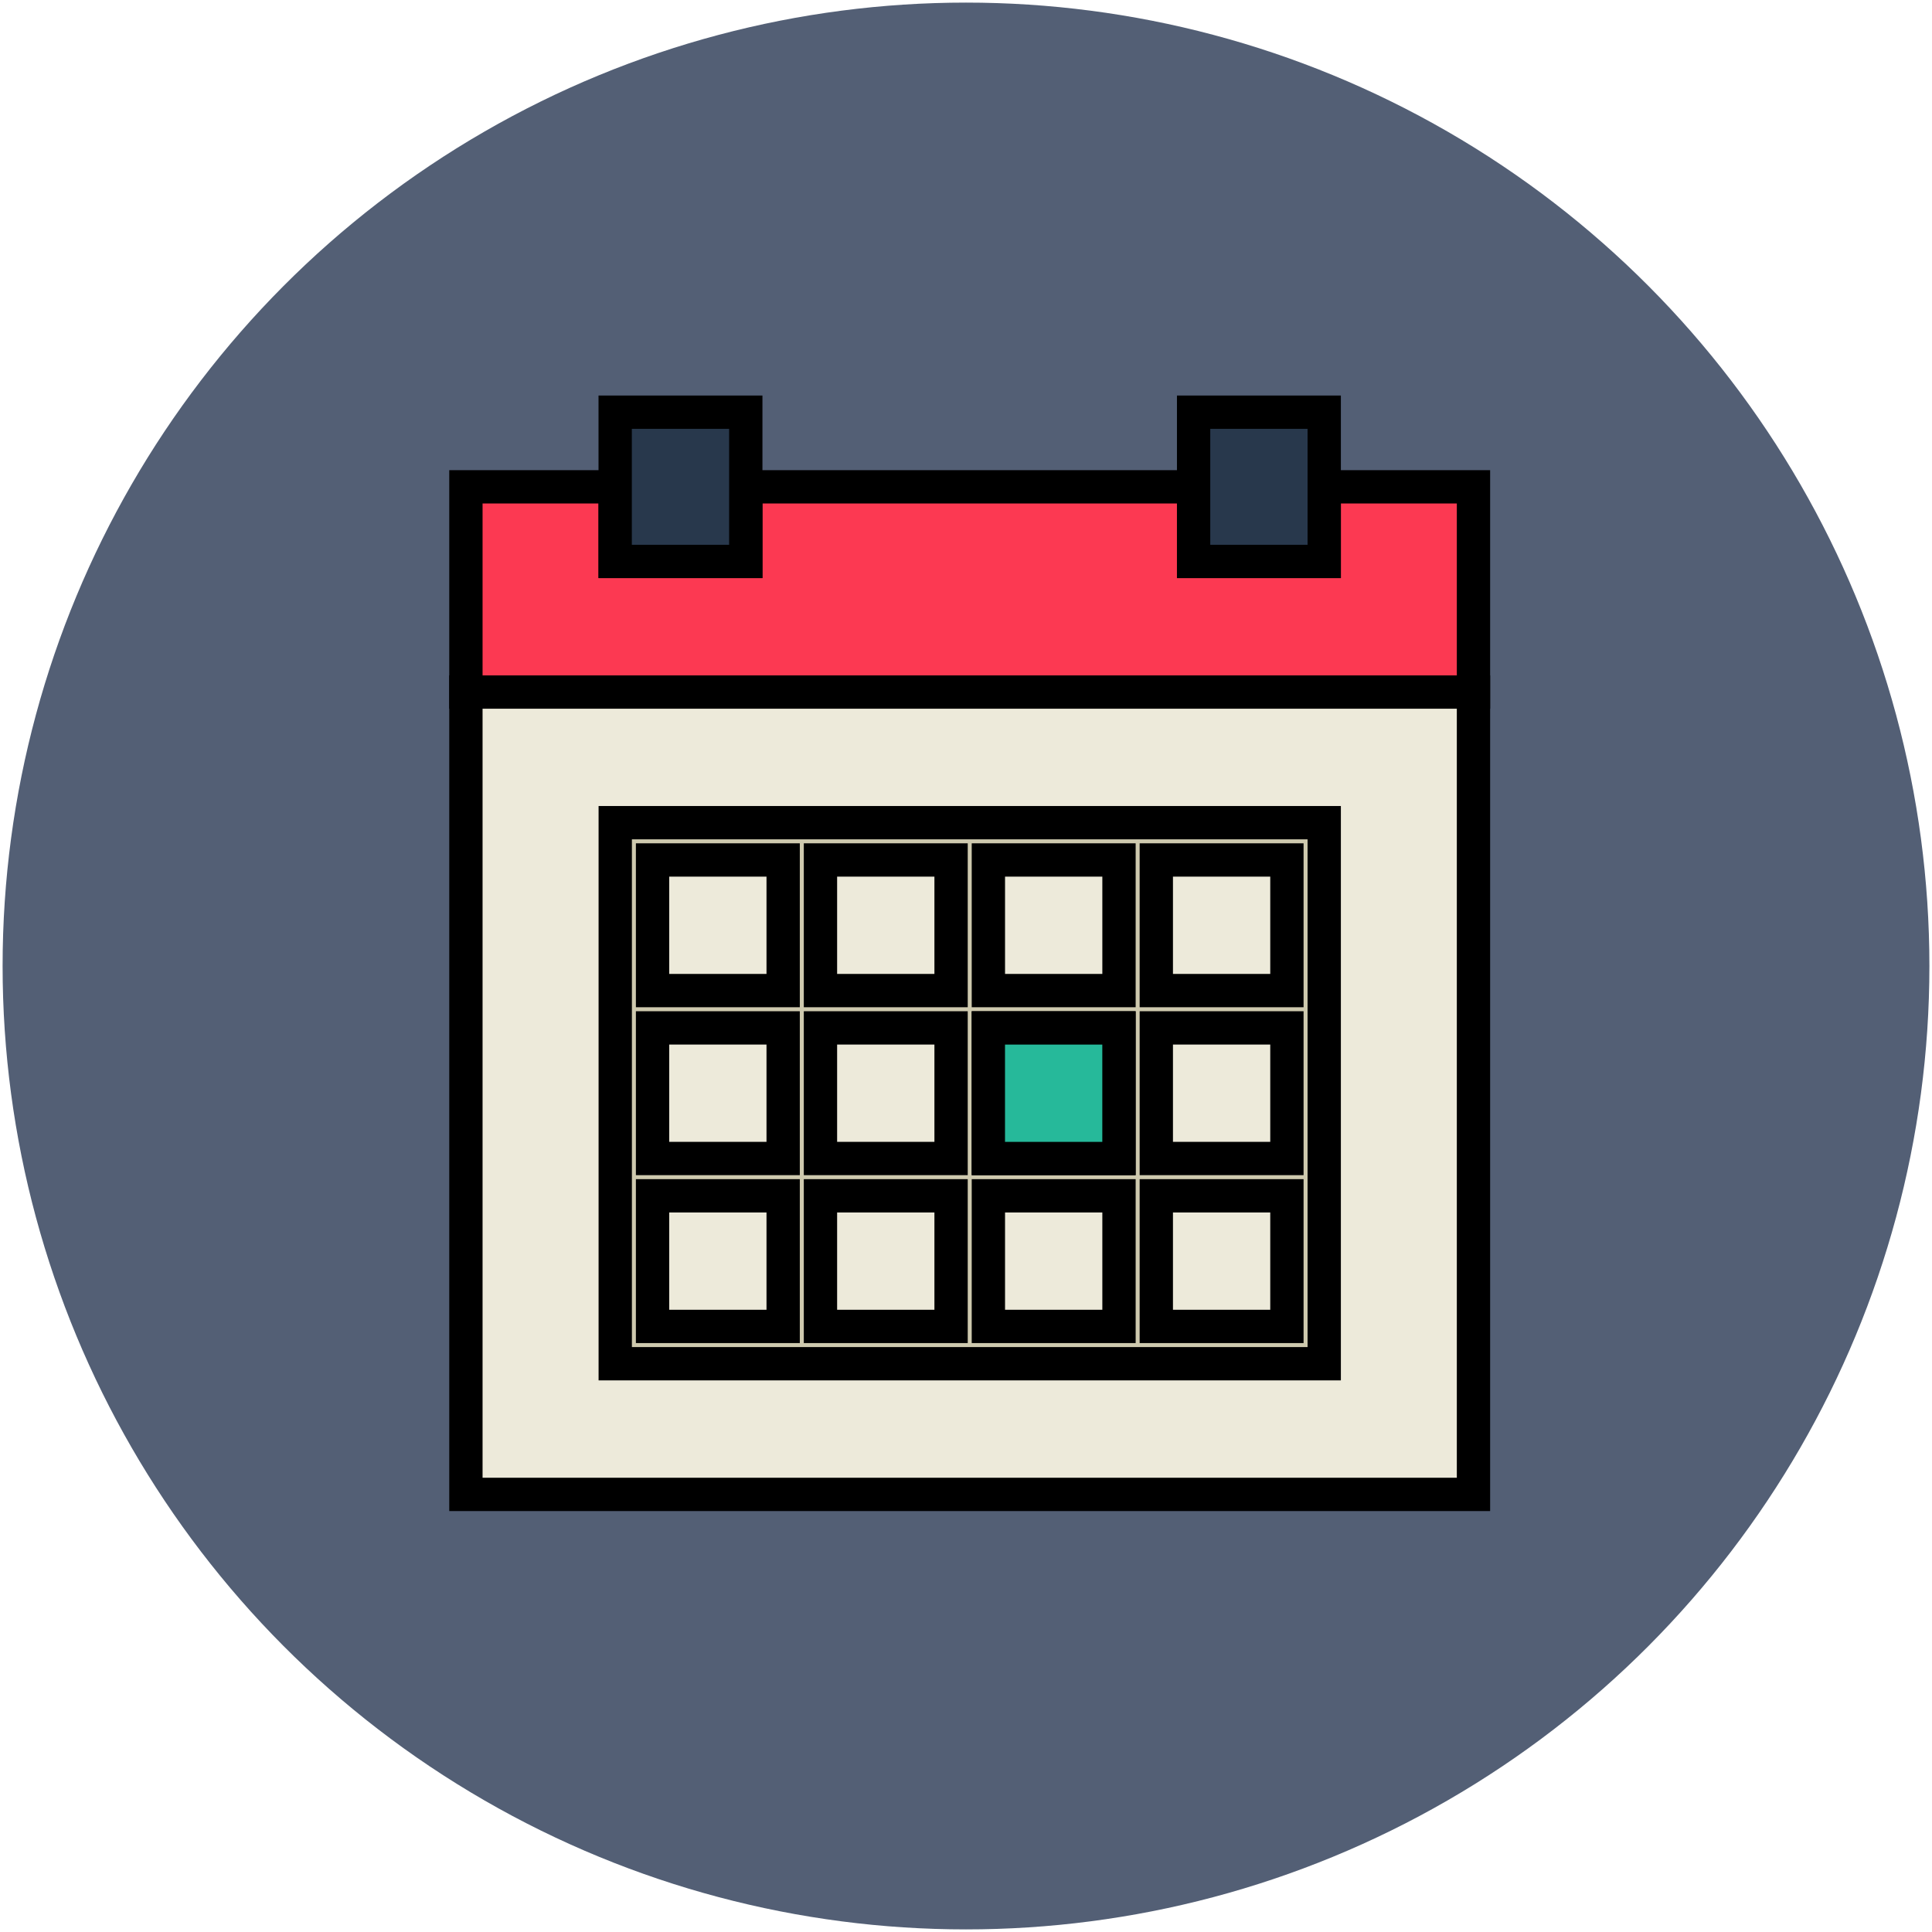 <svg width="58" height="58" xmlns="http://www.w3.org/2000/svg">

 <g>
  <title>background</title>
  <rect fill="none" id="canvas_background" height="402" width="582" y="-1" x="-1"/>
 </g>
 <g>
  <title>Layer 1</title>
  <ellipse ry="28.922" rx="28.922" id="svg_23" cy="29" cx="29" stroke-opacity="0" stroke-width="null" stroke="#332D40" fill="#535F75"/>
  <g stroke="null" id="svg_22">
   <polygon stroke="null" id="svg_1" fill="#FC3952" points="39.754,14.615 39.754,16.855 35.833,16.855 35.833,14.615 22.389,14.615 22.389,16.855 18.468,16.855 18.468,14.615 13.987,14.615 13.987,20.776 44.235,20.776 44.235,14.615 "/>
   <polygon stroke="null" id="svg_2" fill="#EDEADA" points="18.468,20.776 13.987,20.776 13.987,44.863 44.235,44.863 44.235,20.776 39.754,20.776 35.833,20.776 22.389,20.776 "/>
   <path stroke="null" id="svg_3" fill="#CEC9AE" d="m34.713,24.697l-1.12,0l-3.921,0l-1.12,0l-3.921,0l-1.12,0l-5.041,0l0,5.041l0,1.12l0,3.921l0,1.12l0,5.041l5.041,0l1.12,0l3.921,0l1.12,0l3.921,0l1.12,0l5.041,0l0,-5.041l0,-1.12l0,-3.921l0,-1.12l0,-5.041l-5.041,0zm-5.041,1.12l3.921,0l0,3.921l-3.921,0l0,-3.921zm3.921,8.962l-3.921,0l0,-3.921l3.921,0l0,3.921zm-8.962,-3.921l3.921,0l0,3.921l-3.921,0l0,-3.921zm0,-5.041l3.921,0l0,3.921l-3.921,0l0,-3.921zm-5.041,0l3.921,0l0,3.921l-3.921,0l0,-3.921zm0,5.041l3.921,0l0,3.921l-3.921,0l0,-3.921zm3.921,8.962l-3.921,0l0,-3.921l3.921,0l0,3.921zm5.041,0l-3.921,0l0,-3.921l3.921,0l0,3.921zm5.041,0l-3.921,0l0,-3.921l3.921,0l0,3.921zm5.041,0l-3.921,0l0,-3.921l3.921,0l0,3.921zm0,-5.041l-3.921,0l0,-3.921l3.921,0l0,3.921zm-3.921,-5.041l0,-3.921l3.921,0l0,3.921l-3.921,0z"/>
   <rect stroke="null" y="12.374" id="svg_4" fill="#28384C" height="4.481" width="3.921" x="18.468"/>
   <rect stroke="null" y="12.374" id="svg_5" fill="#28384C" height="4.481" width="3.921" x="35.833"/>
   <rect stroke="null" id="svg_6" fill="#26B99A" height="3.921" width="3.921" y="30.859" x="29.671"/>
   <g stroke="null" id="svg_7"/>
   <g stroke="null" id="svg_8"/>
   <g stroke="null" id="svg_9"/>
   <g stroke="null" id="svg_10"/>
   <g stroke="null" id="svg_11"/>
   <g stroke="null" id="svg_12"/>
   <g stroke="null" id="svg_13"/>
   <g stroke="null" id="svg_14"/>
   <g stroke="null" id="svg_15"/>
   <g stroke="null" id="svg_16"/>
   <g stroke="null" id="svg_17"/>
   <g stroke="null" id="svg_18"/>
   <g stroke="null" id="svg_19"/>
   <g stroke="null" id="svg_20"/>
   <g stroke="null" id="svg_21"/>
  </g>
 </g>
</svg>